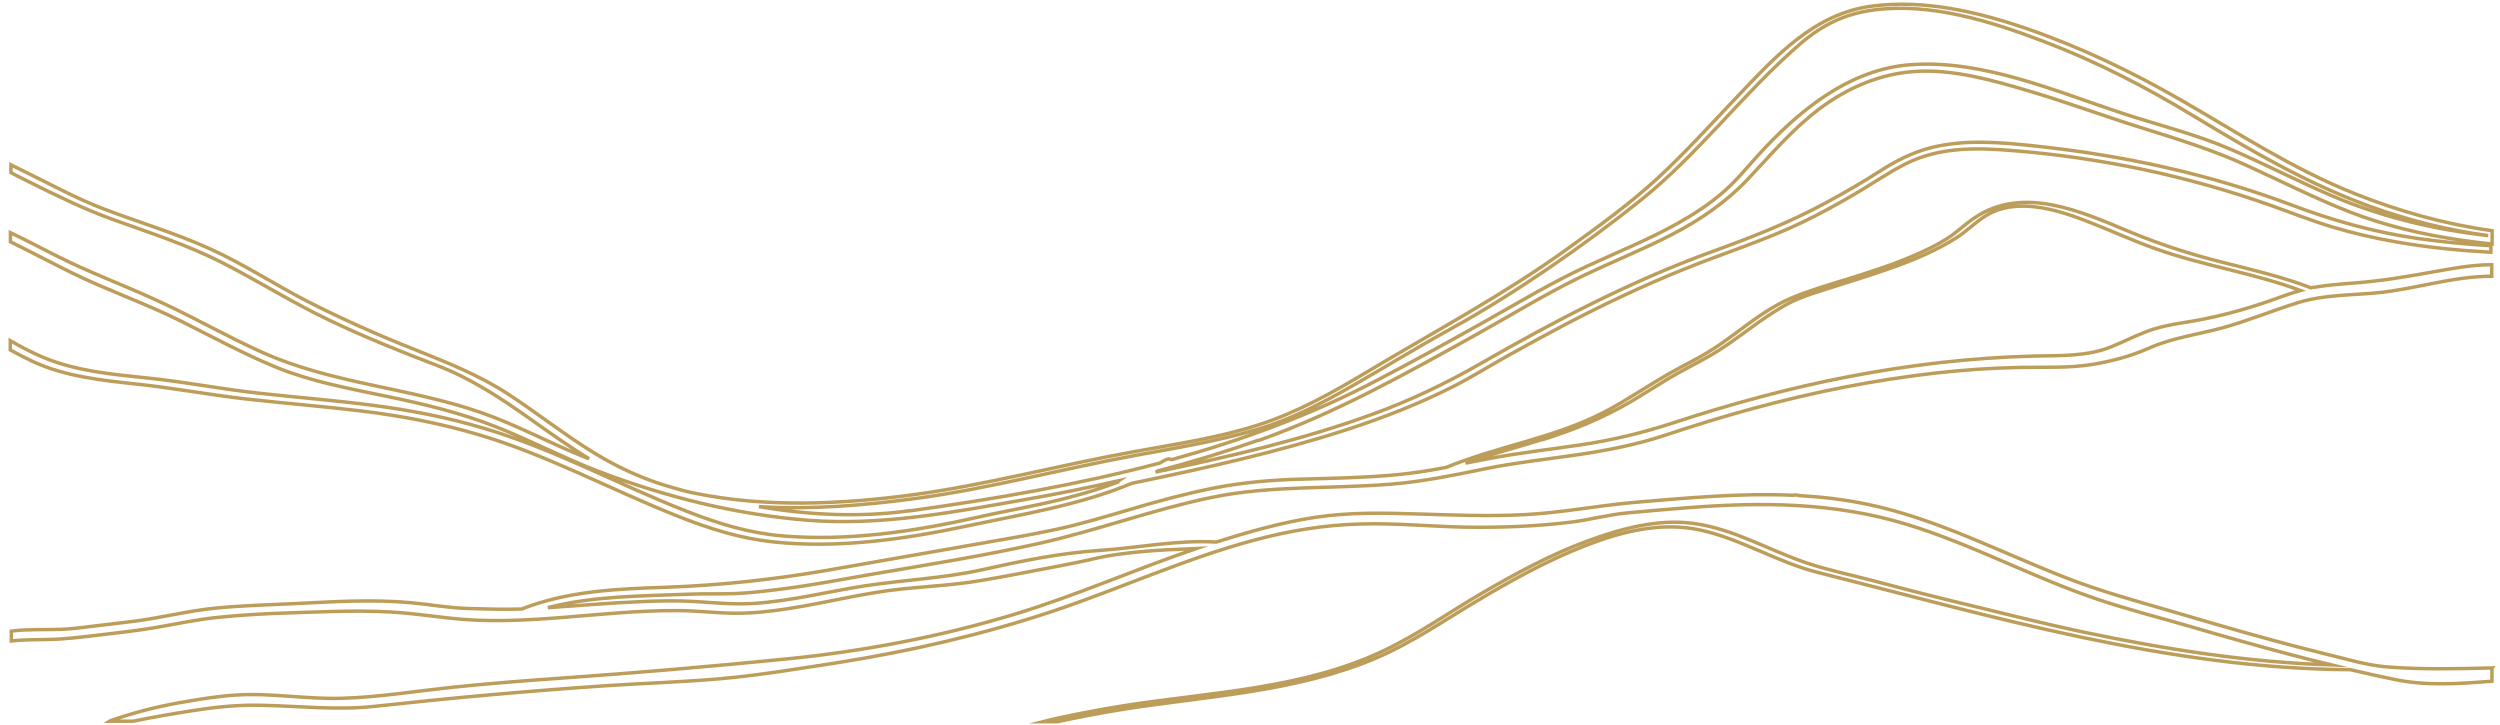 <svg width="331" height="96" viewBox="0 0 331 96" fill="none" xmlns="http://www.w3.org/2000/svg">
<g clip-path="url(#clip0_442_216)">
<path d="M120.459 67.613C113.831 68.542 107.086 68.194 100.481 67.079C107.366 67.497 114.368 66.917 121.16 66.012C131.032 64.689 140.625 62.066 150.428 60.279C155.749 59.304 161.14 58.422 166.345 56.89C170.873 55.567 175.097 53.362 179.182 51.017C183.523 48.534 187.771 45.911 192.159 43.497C196.546 41.083 200.771 38.414 204.902 35.605C209.15 32.704 213.328 29.64 217.342 26.414C221.076 23.42 224.391 19.961 227.658 16.503C231.089 12.836 234.497 9.145 238.301 5.849C241.195 3.342 244.206 1.834 248.057 1.323C255.619 0.325 263.554 2.809 270.51 5.455C277.418 8.077 284.07 11.489 290.372 15.319C297.864 19.845 305.286 24.209 313.571 27.25C318.706 29.13 324.051 30.476 329.442 31.195C322.44 30.406 315.555 28.805 308.973 26.019C304.375 24.07 299.941 21.749 295.366 19.776C290.745 17.779 285.89 16.596 281.129 15.041C272.213 12.116 262.597 7.869 253.005 8.565C244.789 9.145 238.044 14.762 232.746 20.588C231.229 22.259 229.829 24 228.102 25.485C226.281 27.064 224.227 28.387 222.127 29.571C218.229 31.753 214.051 33.424 209.99 35.304C205.392 37.439 201.051 40.062 196.64 42.545C191.902 45.215 187.117 47.838 182.286 50.367C173.58 54.94 164.455 58.282 155.119 60.859C155.119 60.859 155.119 60.859 155.095 60.859C154.815 60.673 154.442 60.789 154.185 60.952C153.975 61.068 153.788 61.184 153.578 61.3C142.749 64.178 131.639 66.081 120.483 67.636L120.459 67.613ZM166.742 58.282C176.848 54.685 186.184 49.462 195.52 44.263C200.024 41.756 204.435 39.041 209.08 36.766C213.118 34.793 217.319 33.145 221.31 31.079C225.044 29.153 228.522 26.785 231.416 23.721C234.497 20.472 237.274 17.13 240.915 14.391C244.579 11.652 248.827 9.795 253.425 9.47C258.466 9.099 263.764 10.607 268.549 12.023C273.52 13.486 278.375 15.296 283.323 16.851C288.131 18.36 292.799 19.776 297.373 21.865C301.925 23.93 306.383 26.205 311.05 28.039C315.812 29.896 320.806 31.056 325.848 31.799C327.225 32.008 328.578 32.17 329.955 32.309V30.546C323.747 29.687 317.679 27.992 311.797 25.648C303.628 22.398 296.417 17.663 288.854 13.3C282.343 9.54 275.504 6.267 268.386 3.807C261.874 1.555 254.755 -0.093 247.824 0.812C240.215 1.81 235.103 7.451 230.062 12.743C226.585 16.387 223.2 20.147 219.489 23.582C215.732 27.041 211.53 30.058 207.376 33.052C198.95 39.11 189.848 43.938 180.979 49.253C176.451 51.969 171.807 54.569 166.742 56.217C161.304 57.981 155.539 58.816 149.937 59.838C140.181 61.602 130.612 64.201 120.763 65.524C111.287 66.778 101.461 67.219 92.055 65.315C91.612 65.222 91.145 65.13 90.701 65.014C89.651 64.735 88.601 64.433 87.551 64.108C84.493 63.11 81.576 61.741 78.798 60.047C74.831 57.633 71.19 54.731 67.315 52.201C63.348 49.602 59.076 47.954 54.689 46.19C49.927 44.309 45.259 42.221 40.708 39.9C36.32 37.648 32.189 34.909 27.685 32.89C23.157 30.847 18.372 29.431 13.751 27.667C10.157 26.298 6.772 24.441 3.318 22.747C2.711 22.445 2.081 22.12 1.451 21.818V22.863C2.198 23.257 2.945 23.629 3.645 23.977C7.379 25.834 11.067 27.667 15.011 29.083C19.913 30.847 24.884 32.449 29.552 34.84C34.267 37.253 38.748 40.085 43.532 42.36C48.177 44.588 52.962 46.514 57.769 48.348C62.297 50.066 66.288 52.689 70.209 55.474C72.777 57.284 75.321 59.118 78.005 60.743C77.725 60.627 77.445 60.534 77.165 60.418C72.613 58.584 68.319 56.217 63.674 54.615C54.175 51.319 44.022 50.809 34.78 46.677C30.275 44.658 25.981 42.197 21.5 40.108C16.738 37.857 11.837 36.116 7.146 33.702C5.232 32.727 3.318 31.729 1.381 30.801V32.008C4.112 33.354 6.819 34.793 9.55 36.139C14.218 38.437 19.166 40.132 23.834 42.453C28.105 44.588 32.306 46.886 36.74 48.696C41.292 50.53 46.1 51.412 50.884 52.41C55.972 53.455 60.99 54.638 65.822 56.565C70.303 58.352 74.574 60.603 79.078 62.344C88.041 65.779 97.493 68.147 107.063 68.89C116.725 69.632 126.318 67.799 135.794 66.128C139.925 65.408 144.056 64.573 148.14 63.644C148.07 63.691 148.047 63.76 148.024 63.83C146.086 64.549 144.102 65.176 142.095 65.71C137.941 66.847 133.693 67.52 129.492 68.472C121.066 70.375 112.267 71.675 103.632 70.956C99.15 70.584 95.019 69.308 90.842 67.66C86.314 65.896 81.926 63.83 77.491 61.857C73.103 59.907 68.669 58.074 64.071 56.704C59.263 55.265 54.339 54.313 49.367 53.663C44.373 53.014 39.331 52.619 34.313 52.062C29.342 51.528 24.464 50.553 19.492 50.043C14.801 49.555 10.087 49.137 5.699 47.304C4.205 46.677 2.758 45.911 1.358 45.099V46.329C2.361 46.886 3.388 47.42 4.438 47.907C8.686 49.834 13.331 50.344 17.905 50.832C22.83 51.342 27.685 52.271 32.609 52.828C37.721 53.408 42.855 53.803 47.967 54.429C53.055 55.056 58.096 56.008 63.021 57.447C67.619 58.77 72.077 60.627 76.441 62.553C80.876 64.503 85.263 66.569 89.768 68.356C93.876 69.981 97.96 71.281 102.348 71.745C110.914 72.65 119.689 71.42 128.068 69.632C135.397 68.077 142.912 66.894 149.844 63.992C159.483 61.996 169.122 59.884 178.505 56.82C183.266 55.265 187.958 53.431 192.439 51.157C194.866 49.926 197.2 48.464 199.557 47.141C202.125 45.702 204.692 44.309 207.283 42.94C212.347 40.294 217.529 37.834 222.827 35.698C228.055 33.563 233.446 31.915 238.534 29.478C240.845 28.364 243.109 27.134 245.326 25.834C247.707 24.464 249.971 22.863 252.421 21.633C256.856 19.451 261.664 19.544 266.472 19.938C278.095 20.867 289.625 23.28 300.618 27.18C303.372 28.155 306.079 29.246 308.903 30.081C311.611 30.894 314.365 31.52 317.142 32.008C321.32 32.751 325.544 33.168 329.792 33.4V32.542C326.548 32.333 323.304 32.031 320.059 31.567C314.295 30.731 308.763 29.176 303.325 27.11C292.519 23.048 281.176 20.588 269.693 19.358C264.978 18.847 260.077 18.383 255.432 19.613C253.122 20.24 250.998 21.308 248.99 22.607C246.68 24.093 244.299 25.462 241.872 26.785C237.017 29.431 231.953 31.404 226.771 33.284C221.38 35.234 216.128 37.555 210.994 40.085C205.906 42.592 200.911 45.331 195.986 48.163C191.458 50.762 186.837 52.967 181.913 54.778C172.53 58.213 162.751 60.464 152.995 62.507C153.112 62.46 153.205 62.391 153.322 62.344C157.779 61.184 162.191 59.838 166.532 58.306L166.742 58.282Z" stroke="#BC9D5A" stroke-width="0.46" stroke-miterlimit="10"/>
<path d="M204.319 58.19C208.31 56.936 212.137 55.381 215.732 53.292C217.505 52.248 219.233 51.133 221.006 50.066C222.85 48.975 224.764 48.047 226.608 46.979C229.502 45.284 232.046 43.079 234.893 41.292C235.967 40.619 237.017 39.992 238.184 39.528C239.328 39.064 240.495 38.693 241.662 38.321C244.626 37.37 247.59 36.487 250.508 35.443C253.448 34.398 256.366 33.168 259.003 31.497C260.334 30.662 261.431 29.524 262.761 28.665C264.348 27.621 266.215 27.25 268.106 27.296C271.046 27.366 273.941 28.364 276.671 29.431C279.612 30.569 282.483 31.915 285.47 32.959C291.725 35.188 298.354 36.139 304.585 38.46C303.348 38.809 302.135 39.25 300.921 39.691C297 41.083 293.126 42.105 289.018 42.731C287.337 42.986 285.657 43.335 284.093 43.938C282.553 44.542 281.082 45.284 279.542 45.911C276.368 47.211 272.704 47.072 269.319 47.141C261.104 47.35 252.888 48.302 244.813 49.857C236.924 51.366 229.175 53.478 221.543 55.985C217.482 57.308 213.444 58.282 209.22 58.909C205.182 59.513 201.144 59.954 197.13 60.72C196.08 60.928 195.053 61.114 194.026 61.323C197.41 60.116 200.888 59.234 204.295 58.166L204.319 58.19ZM329.979 88.433C325.311 88.549 320.643 88.665 315.975 88.294C313.384 88.085 310.77 87.273 308.25 86.669C305.799 86.066 303.325 85.439 300.898 84.766C296.37 83.536 291.865 82.213 287.361 80.89C282.81 79.567 278.235 78.313 273.801 76.596C264.931 73.184 256.459 68.658 247.077 66.731C244.113 66.128 241.172 65.779 238.184 65.617C238.091 65.571 238.021 65.547 237.904 65.547C237.694 65.524 237.508 65.547 237.297 65.571C230.412 65.269 223.504 65.919 216.595 66.499C211.601 66.917 206.699 67.915 201.681 68.147C197.06 68.379 192.439 68.194 187.841 68.054C183.22 67.915 178.715 67.799 174.141 68.495C169.683 69.168 165.295 70.422 161.024 71.768C155.819 71.466 150.708 72.534 145.526 72.882C140.275 73.23 135.14 74.298 130.029 75.435C124.894 76.573 119.643 76.781 114.461 77.571C109.583 78.337 104.775 79.567 99.827 79.892C97.307 80.054 94.833 79.822 92.312 79.66C89.791 79.497 87.271 79.544 84.773 79.66C80.689 79.822 76.628 80.194 72.543 80.449C78.682 78.87 85.1 78.917 91.472 78.662C93.386 78.592 95.299 78.662 97.213 78.592C99.314 78.522 101.414 78.244 103.492 77.988C107.529 77.478 111.521 76.712 115.512 76.016C122.864 74.762 130.262 73.578 137.544 71.954C145.246 70.236 152.621 67.474 160.347 65.872C168.282 64.224 176.358 64.758 184.387 64.085C188.541 63.737 192.555 62.901 196.64 62.066C200.631 61.253 204.692 60.812 208.706 60.232C212.651 59.652 216.572 58.909 220.353 57.656C224.204 56.379 228.078 55.172 232.023 54.105C240.028 51.923 248.197 50.298 256.459 49.37C260.077 48.975 263.671 48.72 267.312 48.65C270.556 48.58 273.801 48.766 276.998 48.255C279.565 47.838 282.109 47.164 284.467 46.12C287.571 44.727 291.025 44.286 294.269 43.404C297.7 42.453 300.968 41.083 304.352 40.039C307.643 39.041 311.191 39.087 314.575 38.785C319.686 38.321 324.751 36.557 329.909 36.58V35.048C327.225 35.048 324.494 35.582 321.88 36.047C318.519 36.65 315.228 37.207 311.797 37.462C309.977 37.602 308.156 37.741 306.359 38.043C306.243 38.043 306.103 38.089 305.986 38.112C302.181 36.65 298.19 35.721 294.246 34.723C289.998 33.656 285.89 32.333 281.853 30.638C275.504 27.992 267.802 24.488 261.384 28.874C260.1 29.733 259.027 30.824 257.72 31.636C256.389 32.472 254.965 33.145 253.542 33.772C250.578 35.072 247.473 36.047 244.369 37.021C241.895 37.787 239.398 38.507 237.017 39.528C234.263 40.712 231.813 42.638 229.409 44.402C228.312 45.215 227.191 46.004 226.024 46.7C224.507 47.629 222.897 48.395 221.333 49.277C218.276 50.994 215.382 53.014 212.254 54.638C205.696 58.004 198.274 59.095 191.482 61.88C189.311 62.298 187.117 62.646 184.9 62.855C180.746 63.25 176.568 63.319 172.413 63.435C168.492 63.528 164.688 63.853 160.814 64.596C157.056 65.338 153.368 66.337 149.704 67.427C146.273 68.426 142.866 69.47 139.365 70.19C136.144 70.863 132.923 71.42 129.679 71.977C122.887 73.161 116.072 74.368 109.28 75.551C102.255 76.758 95.253 77.501 88.134 77.756C81.646 77.965 75.157 78.244 69.066 80.635C66.685 80.704 64.328 80.635 61.971 80.565C59.427 80.495 56.929 80.031 54.409 79.799C49.321 79.335 44.186 79.66 39.098 79.915C35.55 80.077 32.026 80.17 28.502 80.518C24.977 80.867 21.547 81.749 18.046 82.213C16.318 82.445 14.591 82.631 12.864 82.84C11.254 83.025 9.643 83.281 8.01 83.327C5.862 83.397 3.645 83.281 1.498 83.559V84.859C3.015 84.696 4.555 84.696 6.096 84.673C8.5 84.65 10.81 84.348 13.191 84.07C15.735 83.768 18.279 83.489 20.823 83.048C23.39 82.607 25.934 82.05 28.548 81.772C33.706 81.215 38.958 81.122 44.139 80.959C46.683 80.89 49.204 80.89 51.748 81.029C54.292 81.168 56.813 81.54 59.333 81.818C69.439 83.002 79.569 80.774 89.698 80.843C92.219 80.843 94.739 81.168 97.26 81.192C99.687 81.215 102.115 80.936 104.495 80.565C109.537 79.776 114.461 78.476 119.549 77.965C122.957 77.617 126.411 77.455 129.795 76.874C133.32 76.294 136.797 75.575 140.298 74.925C141.955 74.6 143.612 74.275 145.27 73.88C147.02 73.486 148.794 73.277 150.568 73.091C153.182 72.812 155.772 72.743 158.386 72.627C150.264 75.389 142.399 78.894 134.16 81.377C124.381 84.325 114.275 86.228 104.099 87.25C94.226 88.224 84.307 89.083 74.387 89.779C69.509 90.128 64.631 90.499 59.753 91.01C54.969 91.52 50.138 92.309 45.33 92.449C40.592 92.611 35.9 91.706 31.162 92.031C28.665 92.194 26.168 92.611 23.694 93.052C20.66 93.586 17.625 94.375 14.708 95.397C14.638 95.42 14.545 95.443 14.475 95.489H17.649C20.286 94.932 22.947 94.491 25.608 94.073C28.572 93.609 31.489 93.308 34.5 93.377C39.611 93.47 44.513 94.073 49.624 93.516C59.753 92.402 69.883 91.497 80.035 90.801C85.194 90.453 90.375 90.313 95.533 89.849C100.668 89.385 105.802 88.526 110.89 87.737C120.576 86.205 130.192 84 139.481 80.89C148.42 77.896 156.939 73.95 166.065 71.513C170.616 70.282 175.401 69.493 180.116 69.377C184.737 69.238 189.381 69.702 193.979 69.795C198.694 69.865 203.385 69.702 208.053 69.122C210.504 68.82 212.931 68.147 215.382 67.915C218.066 67.66 220.773 67.427 223.48 67.219C233.26 66.453 242.922 66.522 252.375 69.4C260.94 72 268.876 76.317 277.348 79.219C281.456 80.635 285.704 81.702 289.858 82.909C294.199 84.186 298.564 85.416 302.928 86.576C304.842 87.087 306.756 87.575 308.693 88.039C297.537 87.691 286.474 85.927 275.574 83.629C269.599 82.352 263.718 80.82 257.79 79.404C254.662 78.638 251.535 77.826 248.407 76.99C245.443 76.201 242.385 75.575 239.468 74.623C234.287 72.928 229.572 69.981 224.087 69.284C219.419 68.681 214.518 70.027 210.177 71.629C205.322 73.416 200.748 75.9 196.266 78.499C191.879 81.052 187.678 84.046 183.08 86.205C172.483 91.219 160.394 91.636 149.004 93.4C146.063 93.865 143.122 94.422 140.205 95.048C139.481 95.211 138.758 95.373 138.034 95.559H139.995C139.995 95.559 140.205 95.513 140.322 95.489C143.239 94.863 146.18 94.306 149.144 93.841C160.254 92.124 171.783 91.567 182.239 87.11C186.861 85.137 191.038 82.259 195.356 79.683C199.977 76.921 204.715 74.275 209.757 72.302C214.588 70.398 219.886 69.052 225.068 70.166C230.529 71.35 235.337 74.46 240.752 75.807C263.881 81.632 287.127 88.549 311.191 88.665C313.151 89.13 315.112 89.571 317.072 89.965C321.273 90.847 325.661 90.522 329.932 90.197V88.503L329.979 88.433Z" stroke="#BC9D5A" stroke-width="0.46" stroke-miterlimit="10"/>
</g>
<defs>
<clipPath id="clip0_442_216">
<rect width="329.555" height="96" fill="white" transform="translate(0.961)"/>
</clipPath>
</defs>
</svg>
